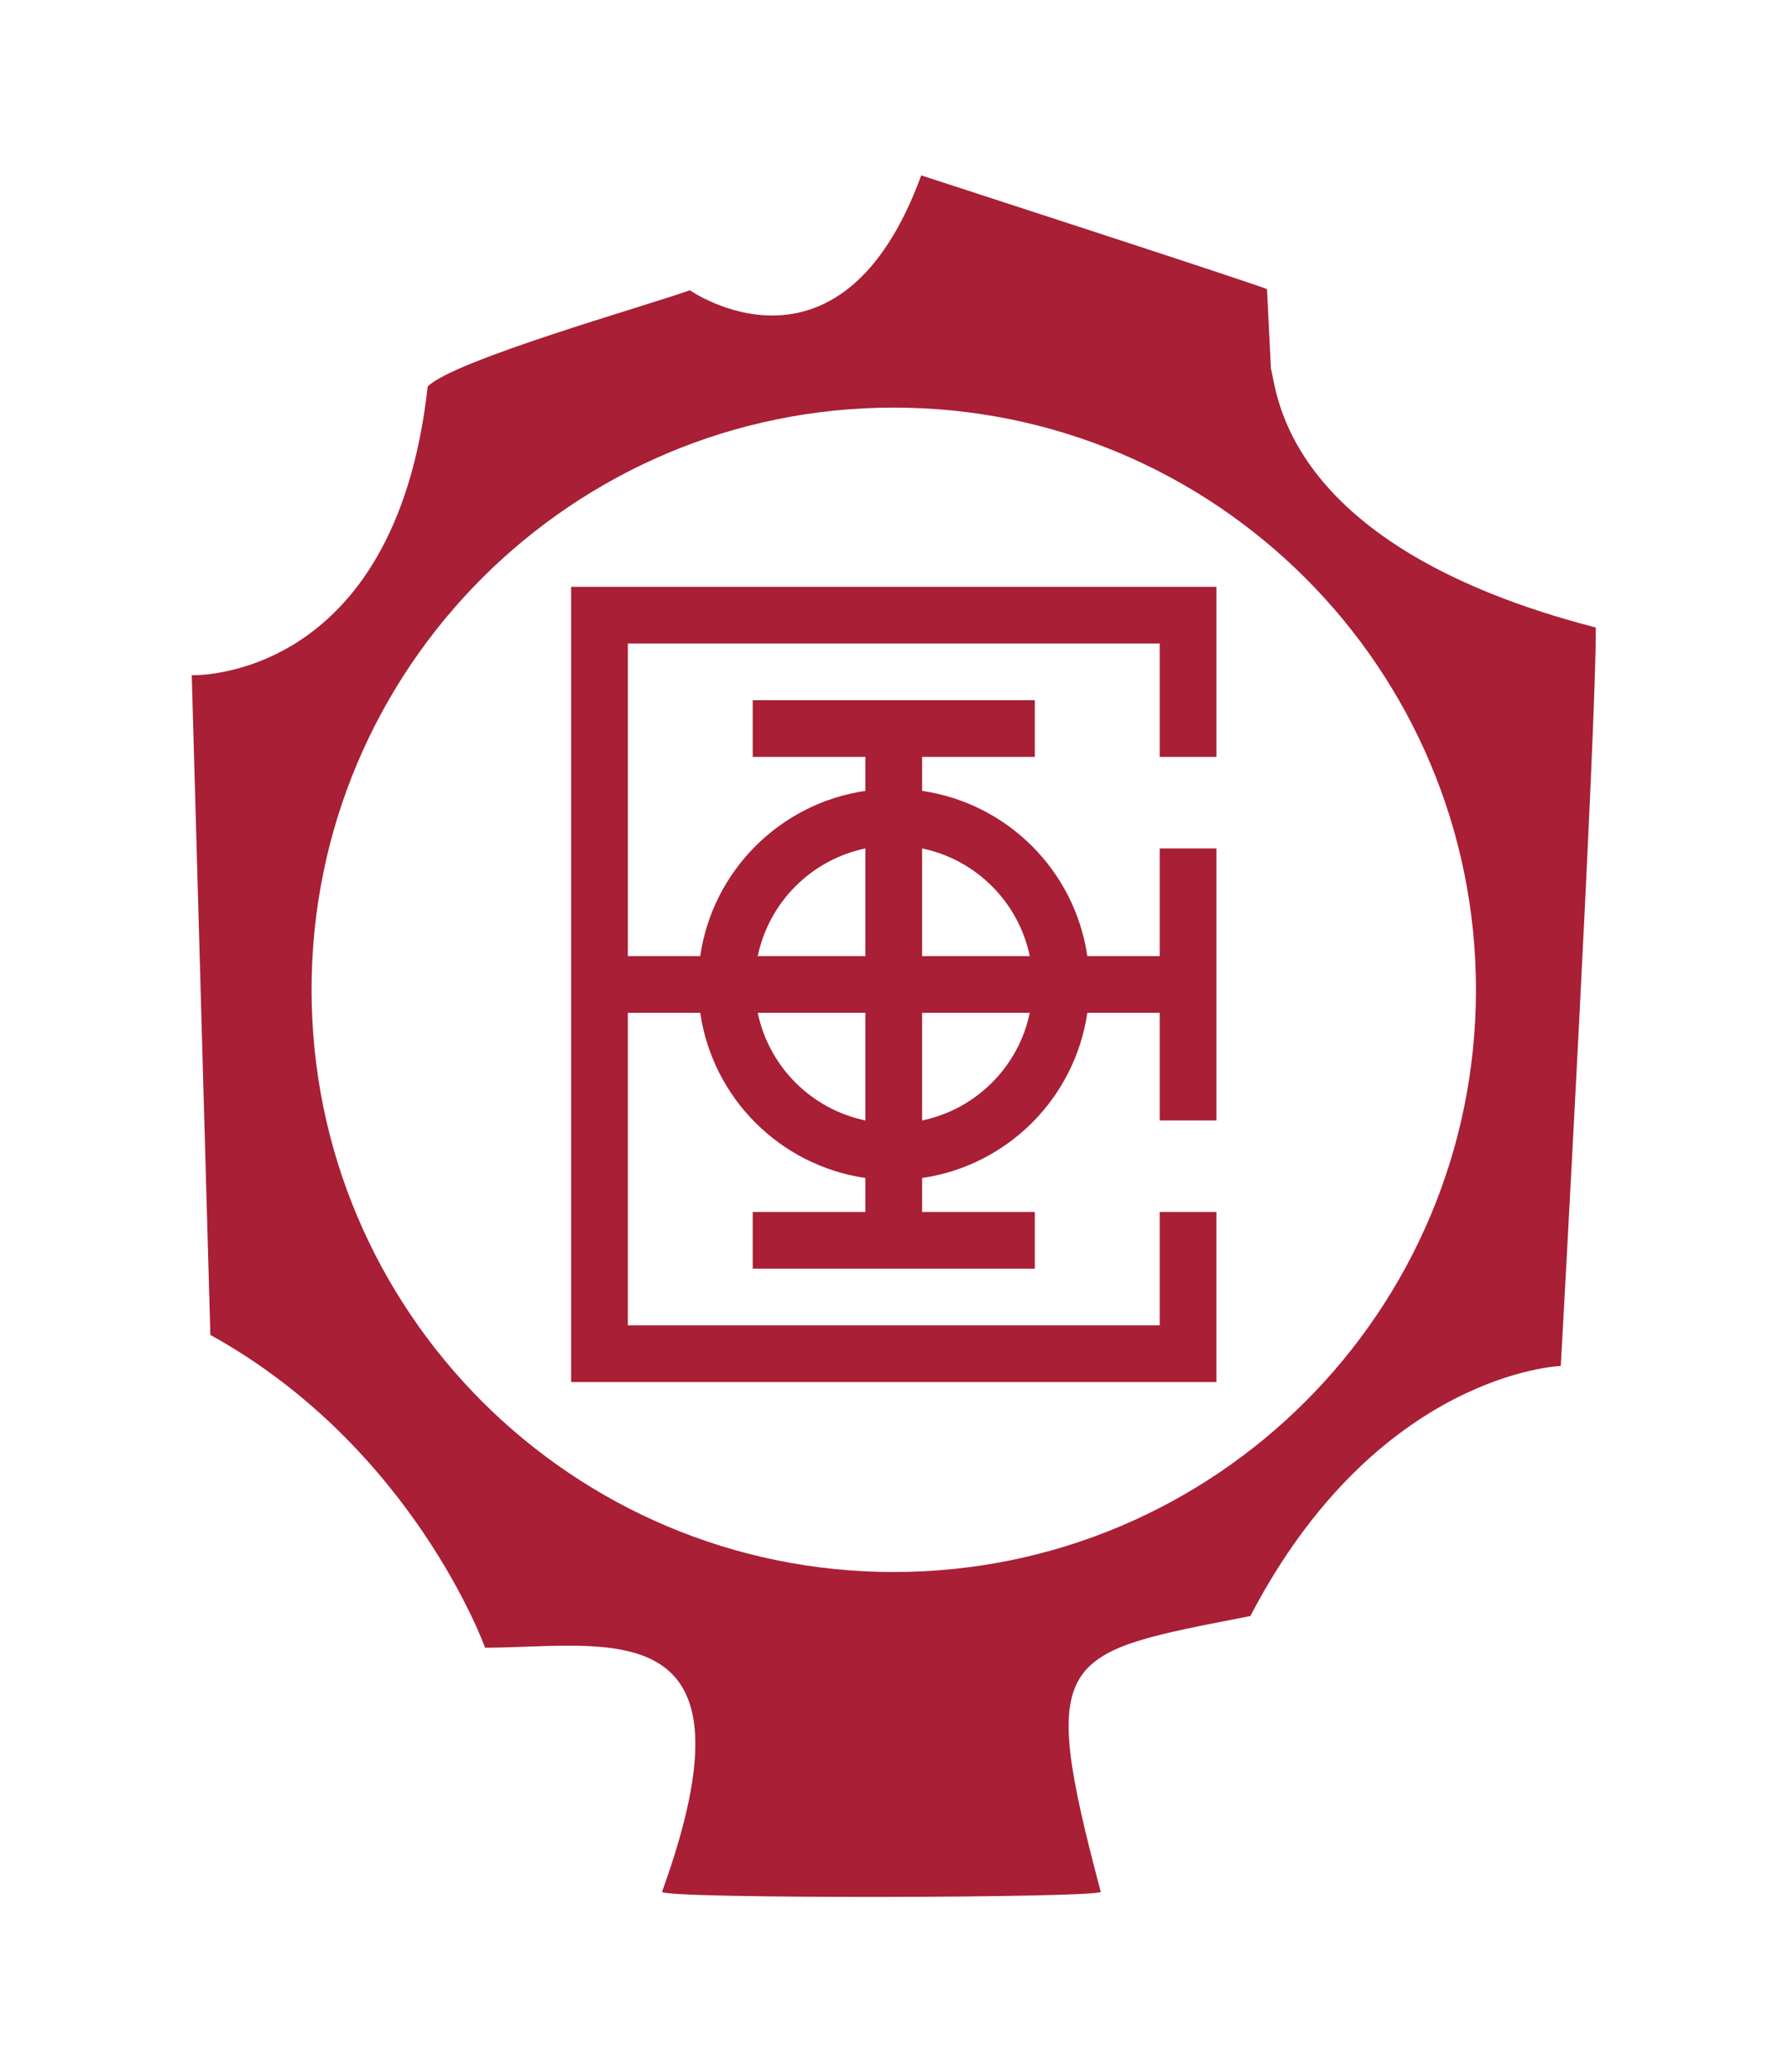 <?xml version="1.0" encoding="UTF-8" standalone="no"?>
<!-- Created with Inkscape (http://www.inkscape.org/) -->

<svg
   version="1.1"
   id="svg2"
   width="262.96"
   height="304.693"
   viewBox="0 0 262.96 304.693"
   sodipodi:docname="1.2. Sekundarni znak boja(1).eps"
   xmlns:inkscape="http://www.inkscape.org/namespaces/inkscape"
   xmlns:sodipodi="http://sodipodi.sourceforge.net/DTD/sodipodi-0.dtd"
   xmlns="http://www.w3.org/2000/svg"
   xmlns:svg="http://www.w3.org/2000/svg">
  <defs
     id="defs6" />
  <sodipodi:namedview
     id="namedview4"
     pagecolor="#ffffff"
     bordercolor="#000000"
     borderopacity="0.25"
     inkscape:showpageshadow="2"
     inkscape:pageopacity="0.0"
     inkscape:pagecheckerboard="0"
     inkscape:deskcolor="#d1d1d1" />
  <g
     id="g8"
     inkscape:groupmode="layer"
     inkscape:label="ink_ext_XXXXXX"
     transform="matrix(1.333,0,0,-1.333,0,304.693)">
    <g
       id="g10"
       transform="scale(0.1)">
      <path
         d="m 954.805,1168.39 v -118.78 c -59.539,12.36 -106.426,59.24 -118.782,118.78 z m 0,181.34 V 1230.95 H 836.023 c 12.356,59.54 59.243,106.44 118.782,118.78 z m 62.555,-181.34 h 118.78 c -12.34,-59.54 -59.24,-106.42 -118.78,-118.78 z m 0,181.34 c 59.54,-12.34 106.44,-59.24 118.78,-118.78 h -118.78 z m 324.69,100.96 v 187.67 H 630.129 V 761 h 711.921 v 187.672 h -62.56 V 823.551 H 692.676 v 344.839 h 79.875 c 13.672,-94.14 88.101,-168.57 182.254,-182.242 V 948.672 H 830.48 v -62.563 h 311.21 v 62.563 h -124.33 v 37.476 c 94.15,13.672 168.59,88.102 182.26,182.242 h 79.87 v -118.78 h 62.56 v 300.12 h -62.56 v -118.78 h -79.87 c -13.67,94.15 -88.11,168.59 -182.26,182.26 v 37.48 h 124.33 v 62.55 H 830.48 v -62.55 h 124.325 v -37.48 C 860.652,1399.54 786.23,1325.1 772.551,1230.95 h -79.875 v 344.85 h 586.814 v -125.11 h 62.56"
         style="fill:#a81f36;fill-opacity:1;fill-rule:nonzero;stroke:none"
         id="path12" />
      <path
         d="M 986.086,551.422 C 631.34,551.422 343.75,839 343.75,1193.76 c 0,354.75 287.59,642.33 642.336,642.33 354.754,0 642.334,-287.58 642.334,-642.33 0,-354.76 -287.58,-642.338 -642.334,-642.338 z M 1760.61,1593.45 c -344.22,89.05 -351.1,259.51 -358.37,285.46 l -4.37,87.79 c 0,1.72 -381.47,125.56 -381.47,125.56 -89.005,-243.16 -255.287,-126.72 -255.287,-126.72 -47.441,-17.12 -260.144,-77.06 -289.258,-106.17 -35.964,-327.1 -260.3,-318.53 -260.3,-318.53 L 232.102,813.012 C 455.945,689.199 535.215,467.891 535.215,467.891 c 136.101,0.429 308.476,43.937 195.234,-269.2 -2.961,-8.171 485.871,-7.082 483.981,0 -70.48,264.899 -45.67,262.848 165.06,304.161 140.43,269.058 342.51,275.91 342.51,275.91 0,0 39.5,708.548 38.61,814.688"
         style="fill:#a81f36;fill-opacity:1;fill-rule:nonzero;stroke:none"
         id="path14" />
    </g>
  </g>
</svg>
